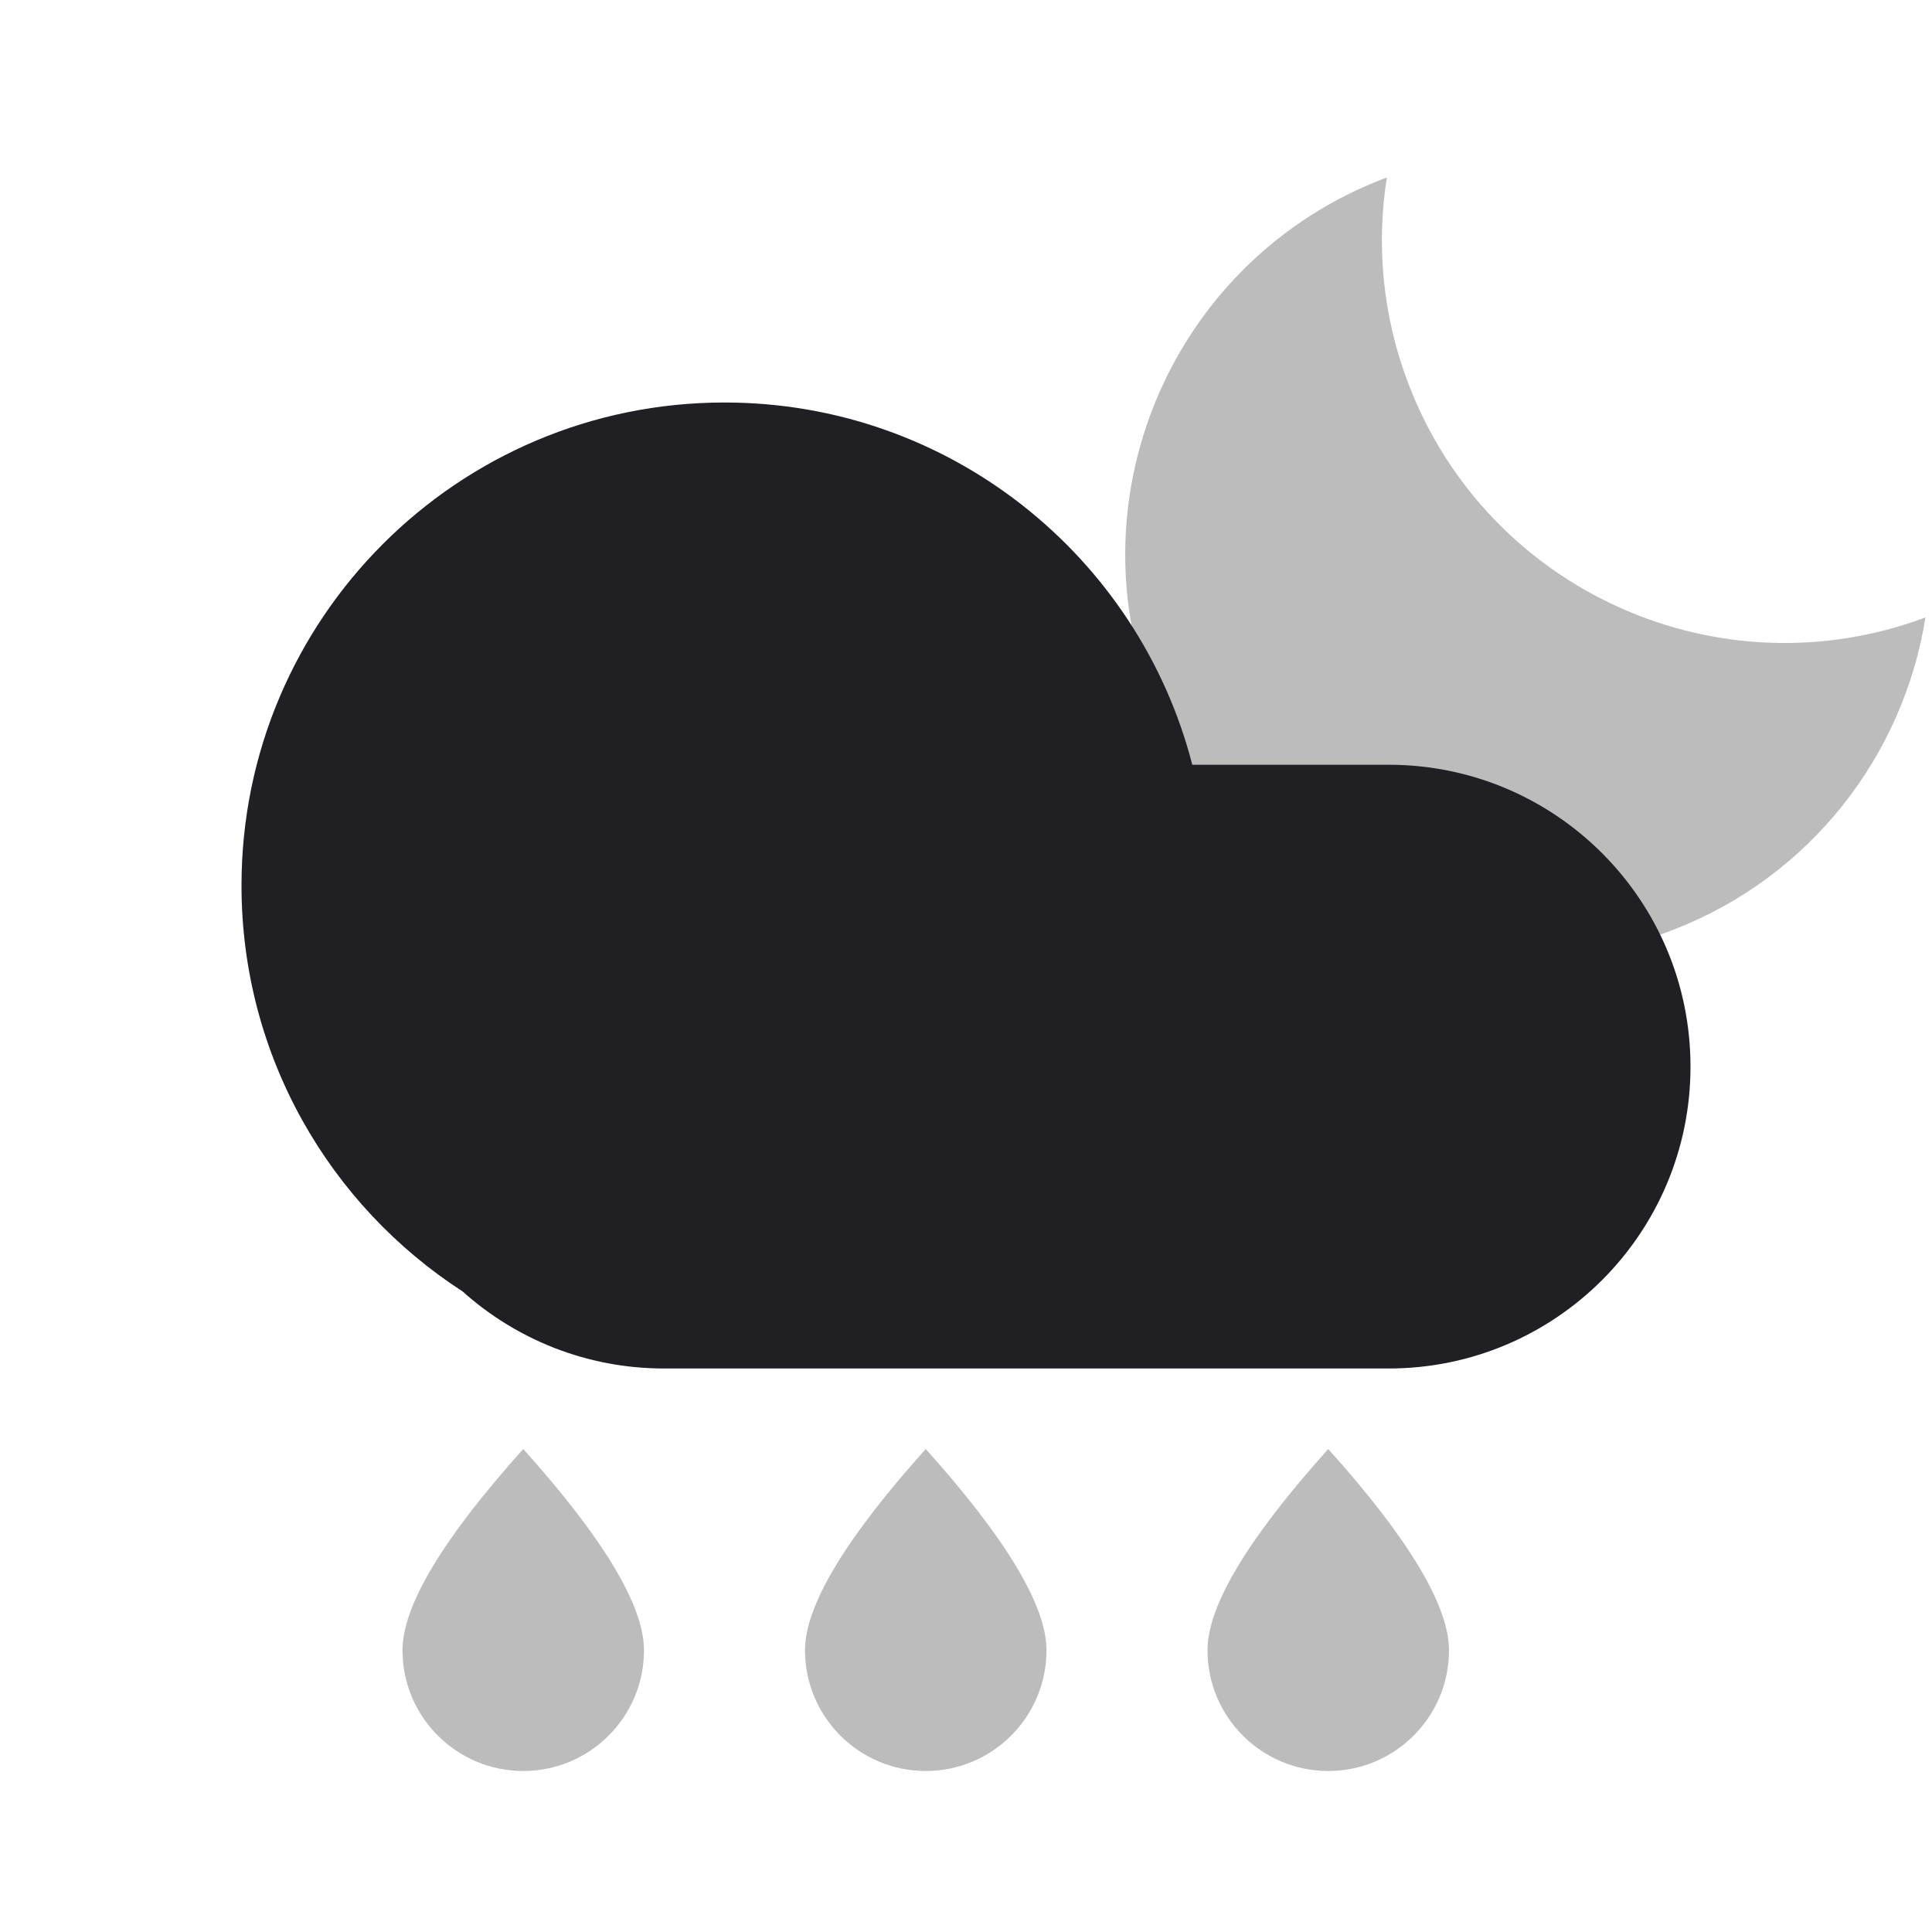 <svg xmlns="http://www.w3.org/2000/svg" viewBox="0 0 24 24" id="night__rain__icon" role="img" aria-label="night__rain__icon">
    <g stroke="none" stroke-width="1" fill="none" fill-rule="evenodd">
        <polygon points="0 0 24 0 24 24 0 24"></polygon>
        <path d="M17.228,2.205 C17.095,3.044 17.173,3.928 17.5,4.778 C18.484,7.342 21.351,8.63 23.919,7.67 C23.647,9.375 22.499,10.893 20.771,11.556 C18.193,12.546 15.301,11.258 14.311,8.68 C13.322,6.102 14.609,3.21 17.187,2.22 C17.201,2.215 17.215,2.21 17.228,2.205 Z M6.5,22 C5.672,22 5,21.328 5,20.5 C5,19.948 5.5,19.114 6.5,18 C7.5,19.114 8,19.948 8,20.5 C8,21.328 7.328,22 6.5,22 Z M11.5,22 C10.672,22 10,21.328 10,20.5 C10,19.948 10.5,19.114 11.5,18 C12.5,19.114 13,19.948 13,20.5 C13,21.328 12.328,22 11.5,22 Z M16.5,22 C15.672,22 15,21.328 15,20.5 C15,19.948 15.5,19.114 16.5,18 C17.5,19.114 18,19.948 18,20.5 C18,21.328 17.328,22 16.5,22 Z" fill="#201F24" opacity="0.3"></path>
        <path d="M5.747,16.043 C4.094,14.974 3,13.115 3,11 C3,7.686 5.686,5 9,5 C11.796,5 14.145,6.912 14.811,9.5 L17.25,9.5 C19.321,9.5 21,11.179 21,13.25 C21,15.321 19.321,17 17.25,17 L8.25,17 C7.288,17 6.411,16.638 5.747,16.043 Z" fill="#201F24"></path>
    </g>
</svg>
